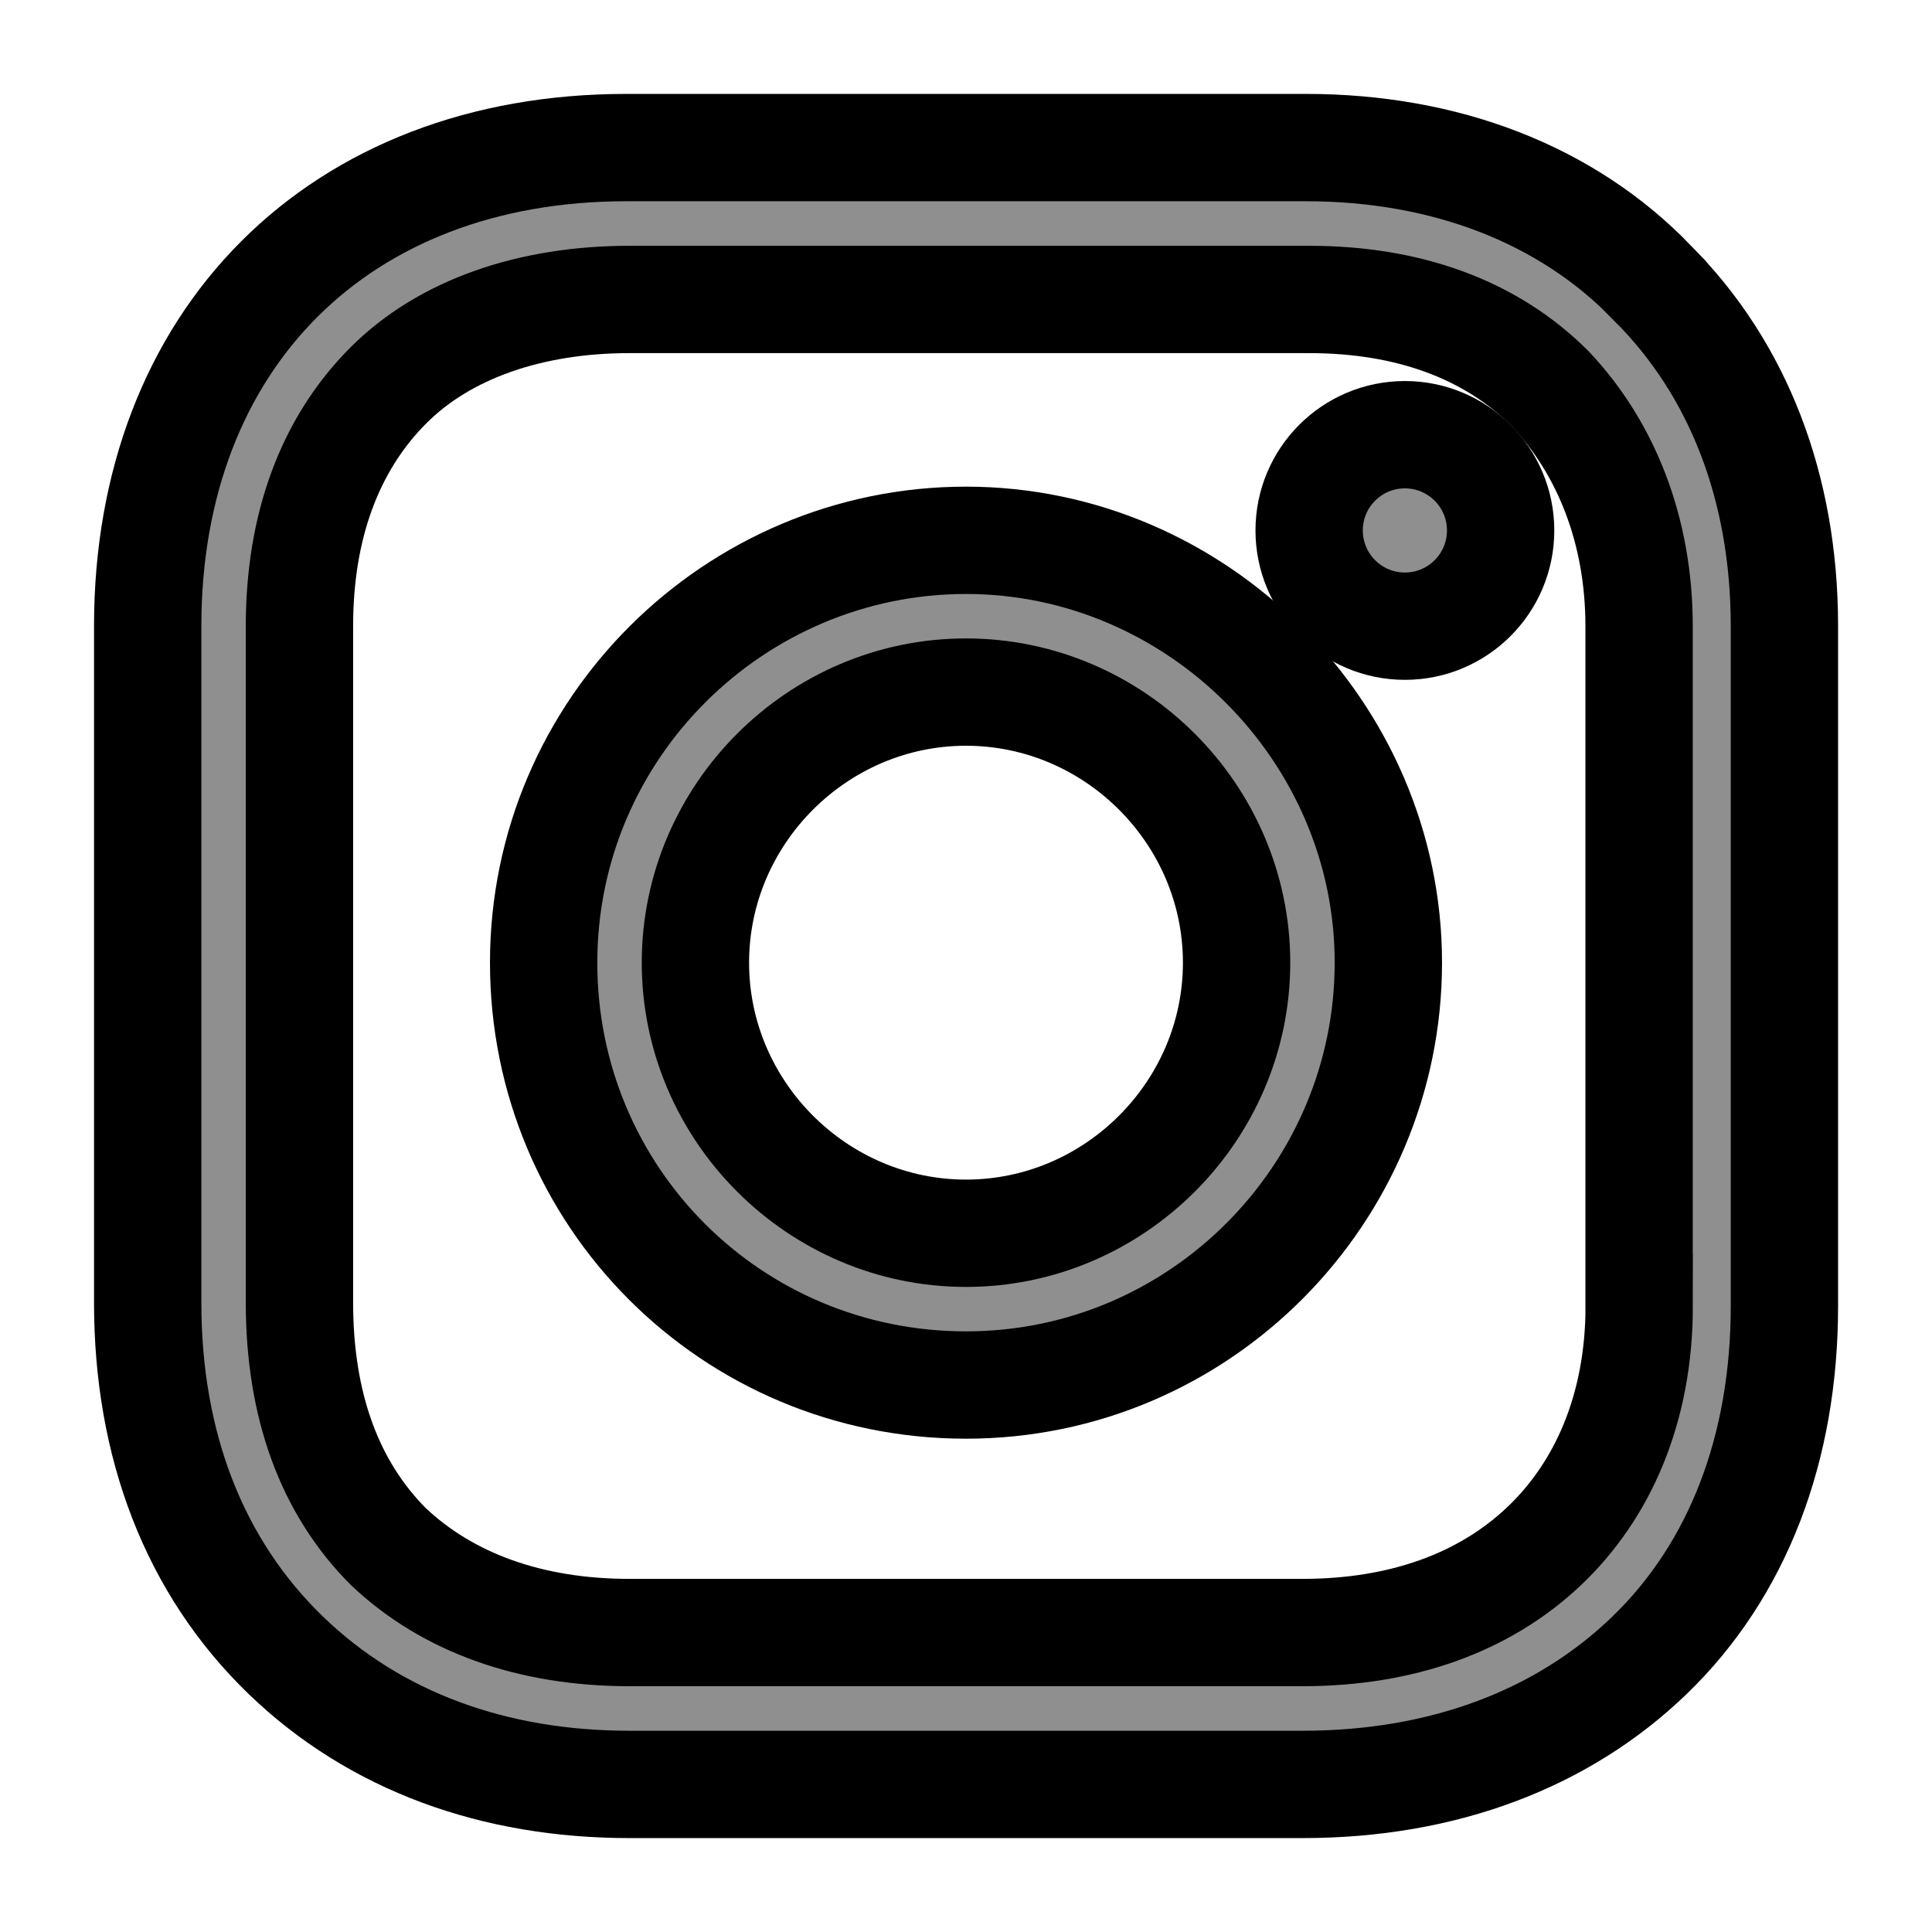 <svg width="18" height="18" xmlns="http://www.w3.org/2000/svg">

 <g>
  <title>background</title>
  <rect fill="none" id="canvas_background" height="20" width="20" y="-1" x="-1"/>
 </g>
 <g>
  <title>Layer 1</title>
  <g stroke="null" id="svg_5">
   <g id="svg_6">
    <path fill="#8f8f8f" stroke="null" id="svg_2" d="m9,5.034c-2.152,0 -3.935,1.752 -3.935,3.935s1.752,3.935 3.935,3.935s3.935,-1.783 3.935,-3.935s-1.783,-3.935 -3.935,-3.935zm0,6.456c-1.383,0 -2.521,-1.138 -2.521,-2.521s1.138,-2.521 2.521,-2.521s2.521,1.138 2.521,2.521s-1.138,2.521 -2.521,2.521z"/>
    <circle fill="#8f8f8f" stroke="null" id="svg_3" r="0.892" cy="4.942" cx="13.089"/>
    <path fill="#8f8f8f" stroke="null" id="svg_4" d="m15.395,2.636c-0.799,-0.83 -1.937,-1.261 -3.228,-1.261l-6.333,0c-2.675,0 -4.458,1.783 -4.458,4.458l0,6.303c0,1.322 0.43,2.46 1.291,3.29c0.83,0.799 1.937,1.199 3.197,1.199l6.272,0c1.322,0 2.429,-0.43 3.228,-1.199c0.83,-0.799 1.261,-1.937 1.261,-3.259l0,-6.333c0,-1.291 -0.43,-2.398 -1.23,-3.197zm-0.123,9.531c0,0.953 -0.338,1.722 -0.892,2.244s-1.322,0.799 -2.244,0.799l-6.272,0c-0.922,0 -1.691,-0.277 -2.244,-0.799c-0.553,-0.553 -0.83,-1.322 -0.83,-2.275l0,-6.303c0,-0.922 0.277,-1.691 0.83,-2.244c0.523,-0.523 1.322,-0.799 2.244,-0.799l6.333,0c0.922,0 1.691,0.277 2.244,0.83c0.523,0.553 0.83,1.322 0.83,2.214l0,6.333l0,0z"/>
   </g>
  </g>
 </g>
</svg>